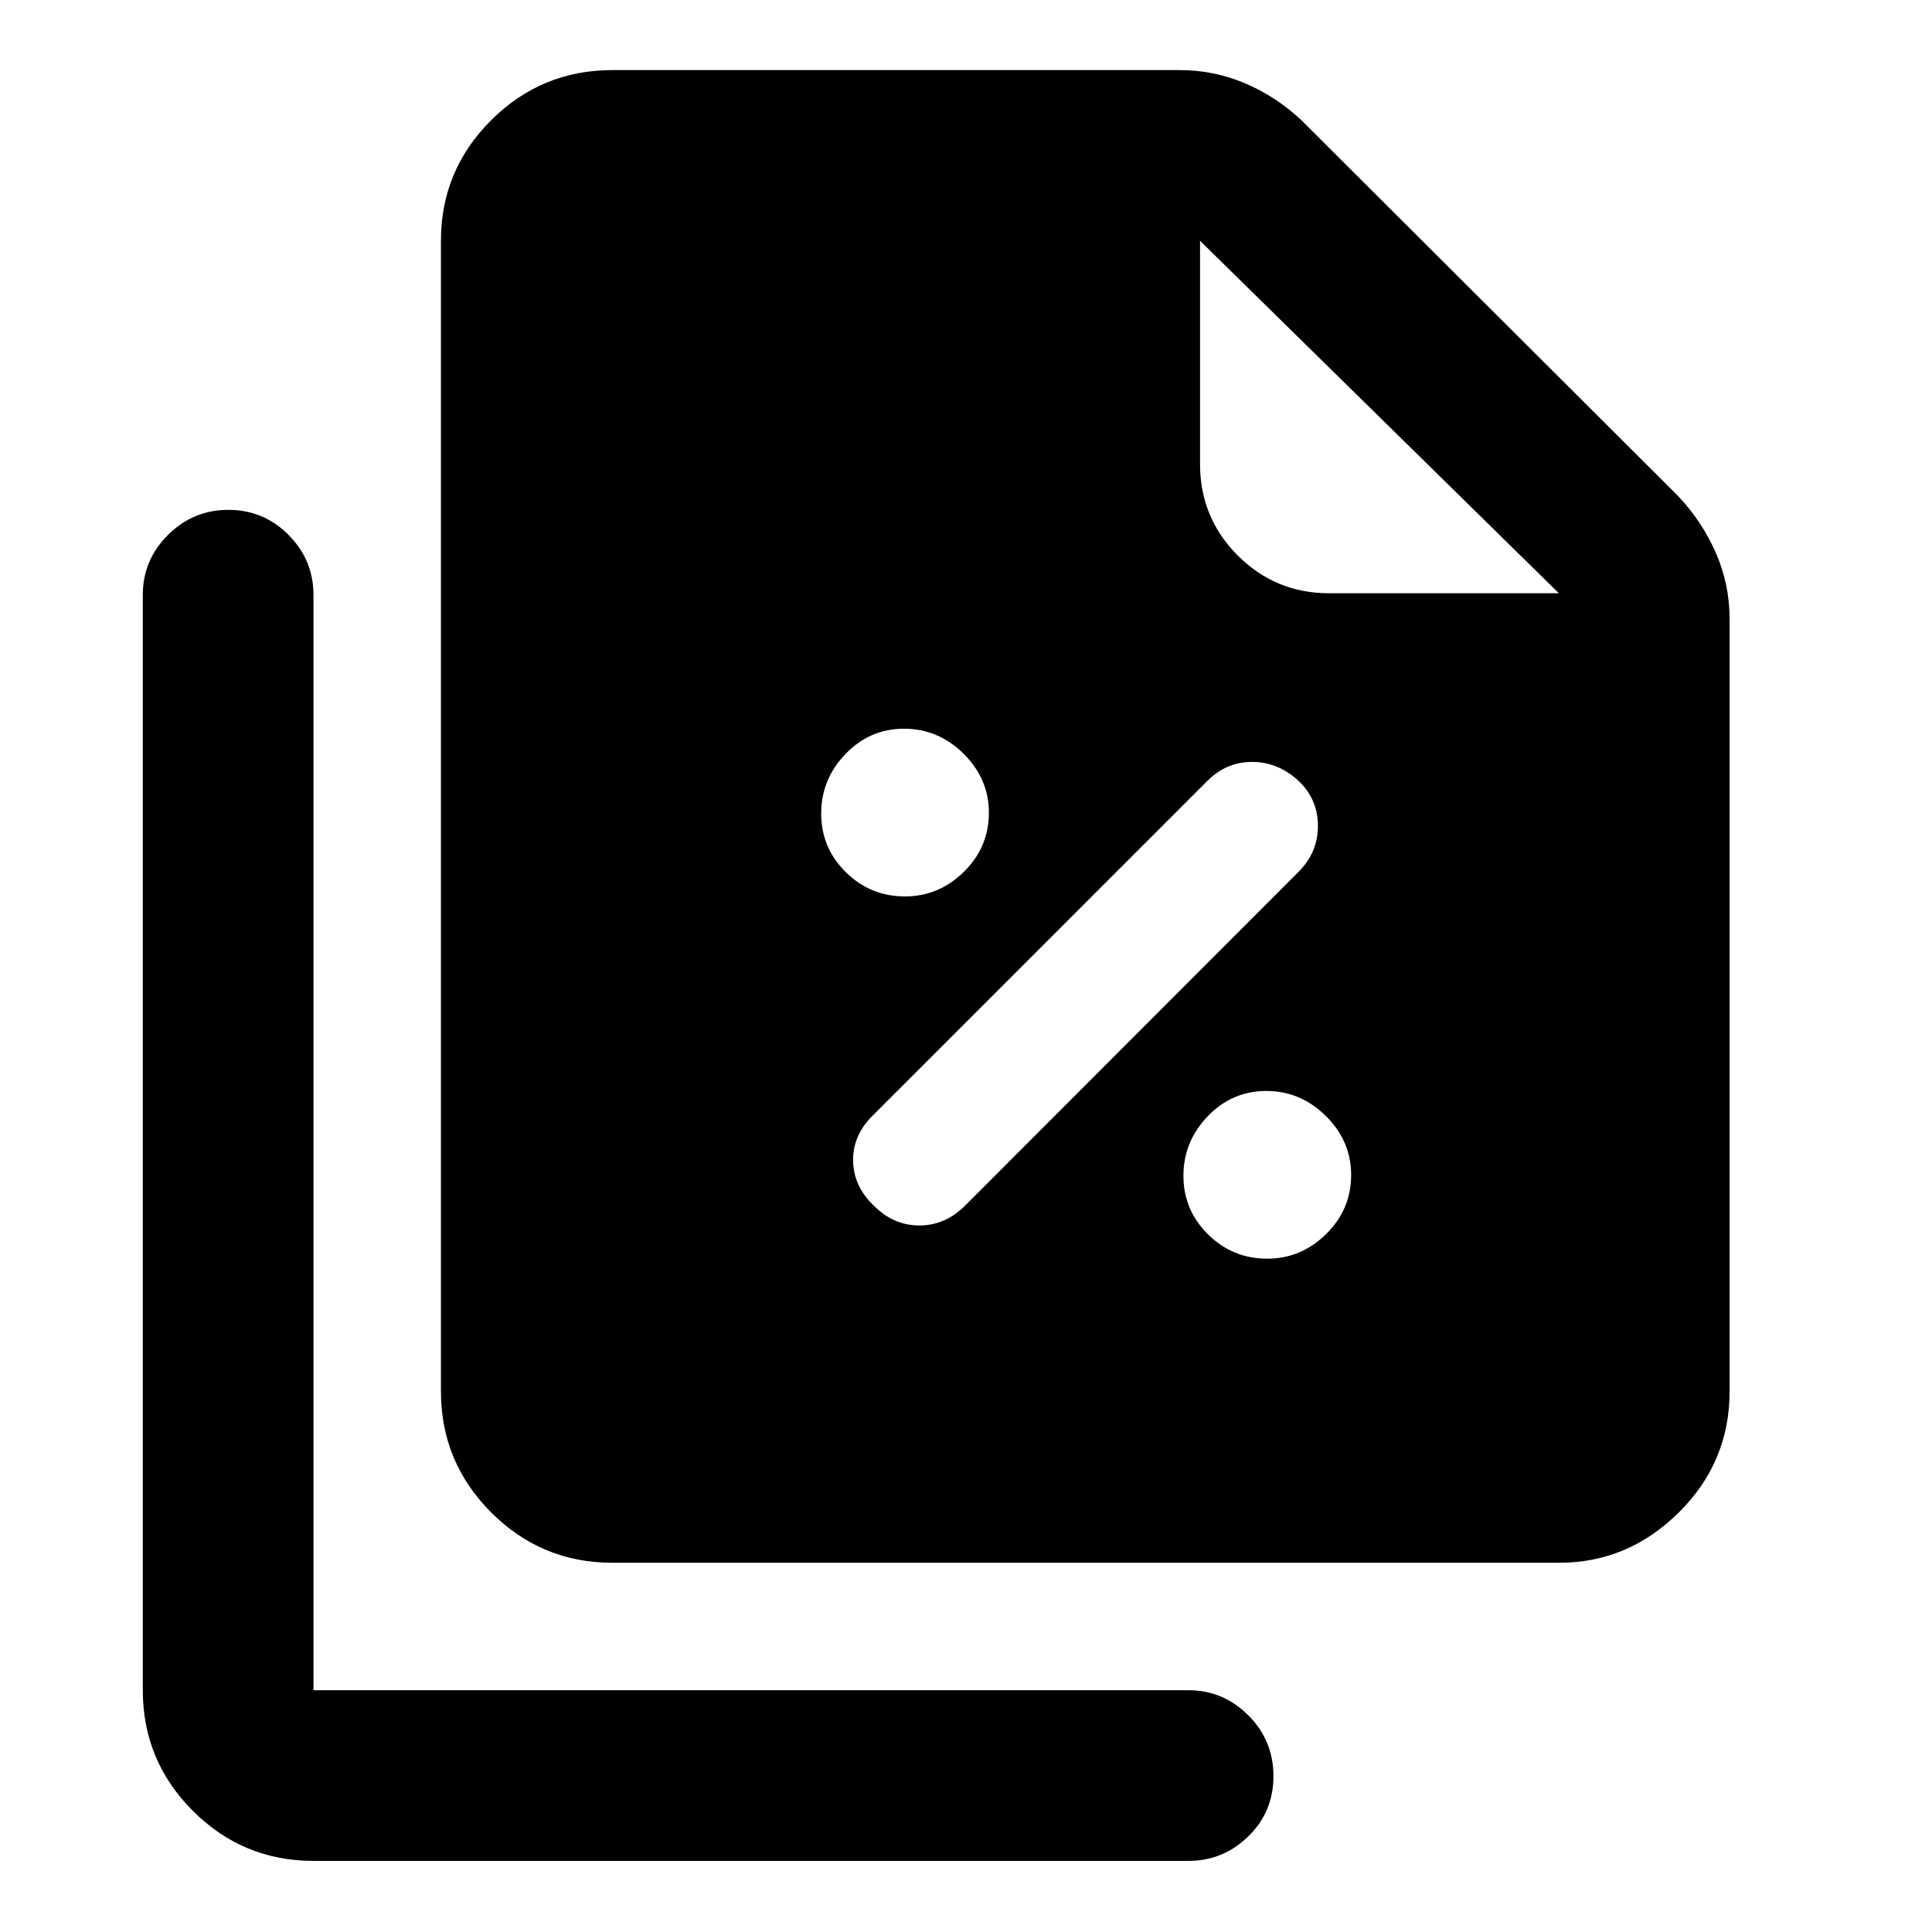 <svg xmlns="http://www.w3.org/2000/svg" height="40" viewBox="0 96 960 960" width="40"><path d="M449.666 541.427q16.827 0 29.265-12.213 12.439-12.212 12.439-29.416 0-16.827-12.568-29.266-12.567-12.438-29.583-12.438t-29.099 12.567q-12.083 12.568-12.083 29.584 0 17.015 12.212 29.099 12.213 12.083 29.417 12.083Zm29.87 153.667 165.811-166q9.523-9.545 9.523-22.698t-9.535-22.311q-10.268-9.491-23.167-9.491-12.898 0-22.32 9.522L433.537 650.427q-9.877 9.773-9.627 22.47t10.307 22.197q9.723 9.833 22.583 9.833 12.86 0 22.736-9.833Zm150.13 26.333q16.827 0 29.265-12.213 12.439-12.212 12.439-29.416 0-16.827-12.568-29.266-12.567-12.438-29.583-12.438t-29.099 12.567q-12.083 12.568-12.083 29.584 0 17.015 12.212 29.099 12.213 12.083 29.417 12.083ZM774.764 872.53H304.29q-35.22 0-60.205-24.985-24.984-24.985-24.984-60.205V215.638q0-35.065 24.984-59.939 24.985-24.874 60.205-24.874h281.863q17.087 0 32.573 6.602 15.485 6.601 28.017 18.397l187.162 186.713q11.821 12.506 18.672 28.152 6.852 15.647 6.852 32.912V787.34q0 35.22-25.249 60.205t-59.416 24.985Zm-.147-481.734L596.291 215.638v110.933q0 26.713 18.756 45.469t45.47 18.756h114.1ZM155.768 1020.67q-35.065 0-59.939-24.869-24.873-24.874-24.873-59.939V391.586q0-17.283 12.486-29.761 12.487-12.478 30.037-12.478 17.55 0 29.919 12.478 12.37 12.478 12.37 29.761v544.276H590.53q17.283 0 29.761 12.487 12.478 12.487 12.478 30.203 0 17.717-12.478 29.918-12.478 12.2-29.761 12.2H155.768Z"/></svg>